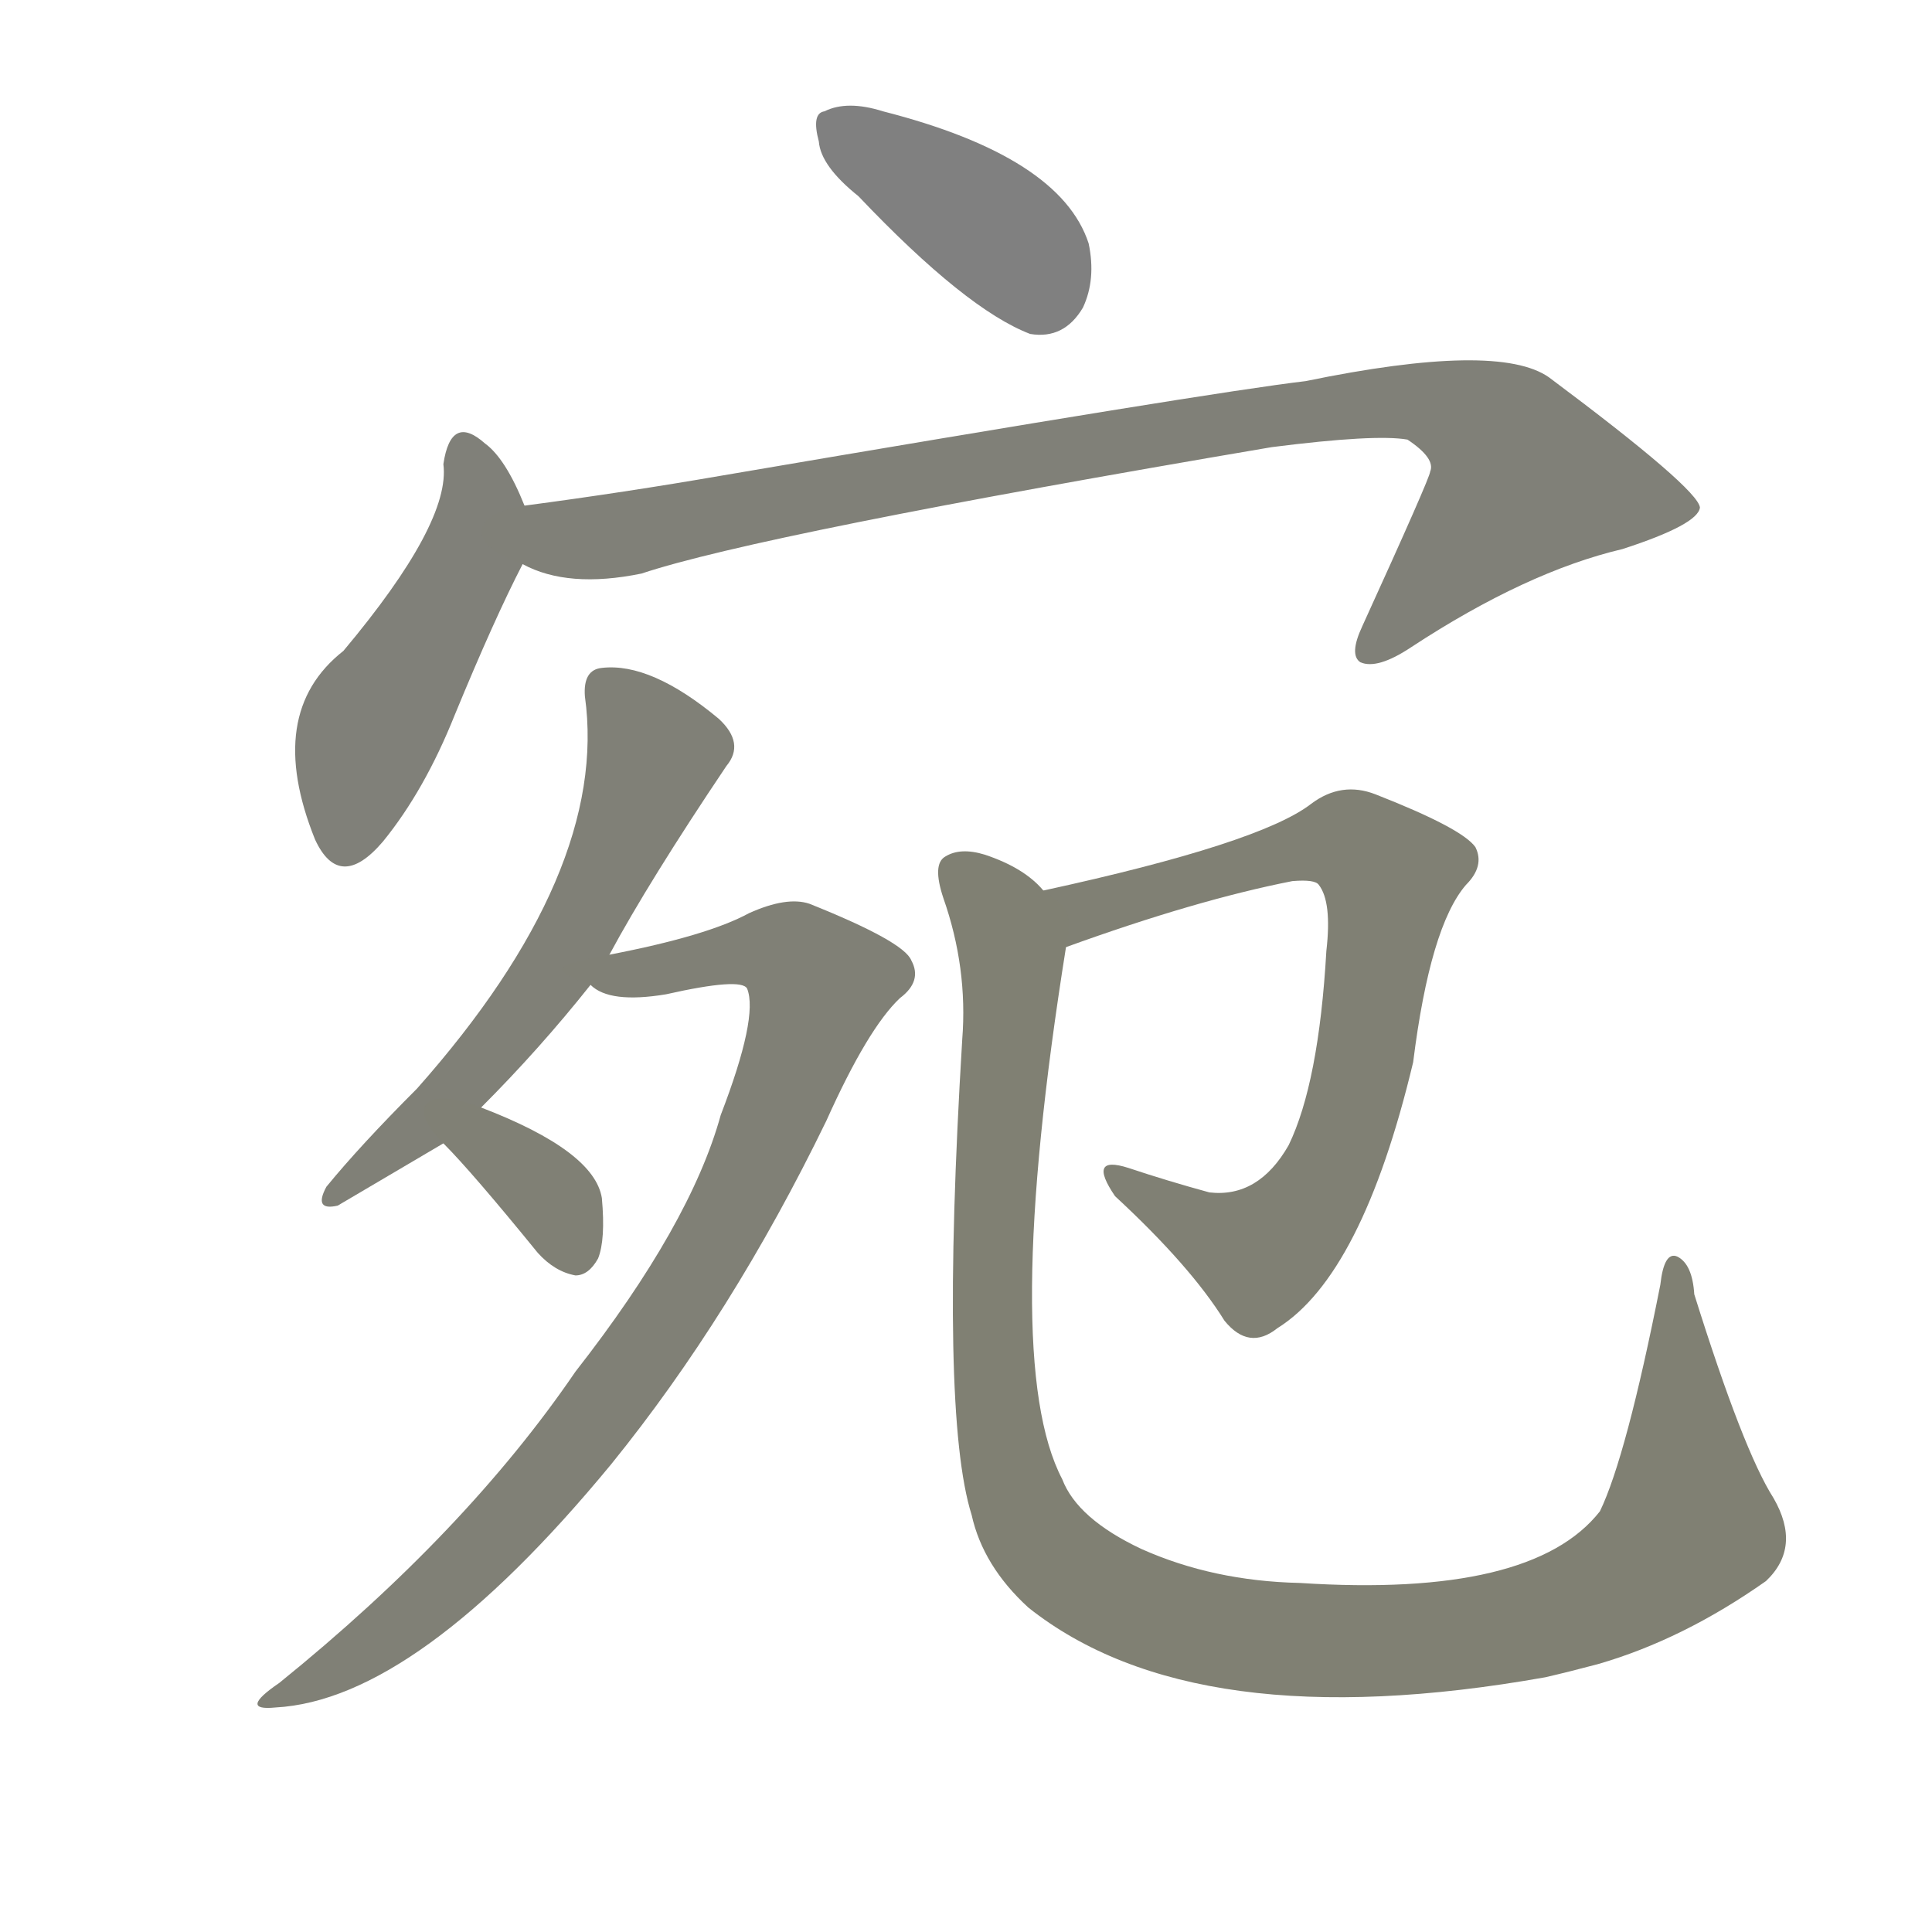 <svg version="1.1" viewBox="0 0 1024 1024" xmlns="http://www.w3.org/2000/svg">
  
  <g transform="scale(1, -1) translate(0, -900)">
    <style type="text/css">
        .stroke1 {fill: #808080;}
        .stroke2 {fill: #808079;}
        .stroke3 {fill: #808078;}
        .stroke4 {fill: #808077;}
        .stroke5 {fill: #808076;}
        .stroke6 {fill: #808075;}
        .stroke7 {fill: #808074;}
        .stroke8 {fill: #808073;}
        .stroke9 {fill: #808072;}
        .stroke10 {fill: #808071;}
        .stroke11 {fill: #808070;}
        .stroke12 {fill: #808069;}
        .stroke13 {fill: #808068;}
        .stroke14 {fill: #808067;}
        .stroke15 {fill: #808066;}
        .stroke16 {fill: #808065;}
        .stroke17 {fill: #808064;}
        .stroke18 {fill: #808063;}
        .stroke19 {fill: #808062;}
        .stroke20 {fill: #808061;}
        text {
            font-family: Helvetica;
            font-size: 50px;
            fill: #808060;
            paint-order: stroke;
            stroke: #000000;
            stroke-width: 4px;
            stroke-linecap: butt;
            stroke-linejoin: miter;
            font-weight: 800;
        }
    </style>

    <path d="M 455 796 Q 512 736 546 723 Q 564 720 574 737 Q 581 752 577 771 Q 562 817 468 841 Q 449 847 437 841 Q 430 840 434 825 Q 435 812 455 796 Z" class="stroke1"/>
    <path d="M 278 632 Q 268 657 257 665 Q 239 681 235 654 Q 239 623 182 555 Q 140 522 167 455 Q 180 427 203 454 Q 225 481 241 521 Q 262 572 277 601 C 285 616 285 616 278 632 Z" class="stroke2"/>
    <path d="M 277 601 Q 301 588 340 596 Q 403 617 674 663 Q 729 670 746 667 Q 761 657 758 650 Q 758 647 722 568 Q 715 553 721 549 Q 730 545 748 557 Q 809 597 860 609 Q 900 622 901 631 Q 900 641 821 700 Q 794 719 692 698 Q 641 692 383 648 Q 331 639 278 632 C 248 628 248 610 277 601 Z" class="stroke3"/>
    <path d="M 255 313 Q 286 344 313 378 L 323 394 Q 344 433 385 494 Q 395 506 381 519 Q 345 549 319 546 Q 309 545 310 531 Q 323 438 221 323 Q 191 293 173 271 Q 166 258 179 261 L 235 294 L 255 313 Z" class="stroke4"/>
    <path d="M 313 378 Q 323 368 353 373 Q 393 382 396 376 Q 402 361 382 309 Q 366 251 305 173 Q 247 88 148 8 Q 126 -7 146 -5 Q 221 -1 324 124 Q 388 203 438 306 Q 460 355 477 371 Q 489 380 483 391 Q 479 401 429 421 Q 417 425 397 416 Q 375 404 323 394 C 294 388 289 387 313 378 Z" class="stroke5"/>
    <path d="M 235 294 Q 250 279 285 236 Q 294 226 305 224 Q 312 224 317 233 Q 321 243 319 265 Q 315 290 255 313 C 227 324 214 315 235 294 Z" class="stroke6"/>
    <path d="M 565 398 Q 634 423 685 433 Q 697 434 699 431 Q 706 422 703 396 Q 699 326 683 293 Q 667 265 641 268 Q 619 274 598 281 Q 576 288 591 266 Q 631 229 649 200 Q 662 184 677 196 Q 722 224 749 337 Q 758 409 777 431 Q 787 441 782 451 Q 775 461 729 479 Q 711 486 695 474 Q 668 453 553 428 C 524 421 537 388 565 398 Z" class="stroke7"/>
    <path d="M 940 106 Q 924 131 898 214 Q 897 230 889 234 Q 882 237 880 219 Q 862 128 848 99 Q 812 53 689 61 Q 643 62 605 79 Q 571 95 563 116 Q 530 179 565 398 C 568 417 568 417 553 428 Q 543 440 522 447 Q 509 451 501 446 Q 494 442 500 424 Q 513 387 510 349 Q 498 151 515 97 Q 521 70 545 48 Q 633 -22 819 11 Q 832 14 847 18 Q 892 31 936 62 Q 955 80 940 106 Z" class="stroke8"/>
    
    
    
    
    
    
    
    </g>
</svg>
